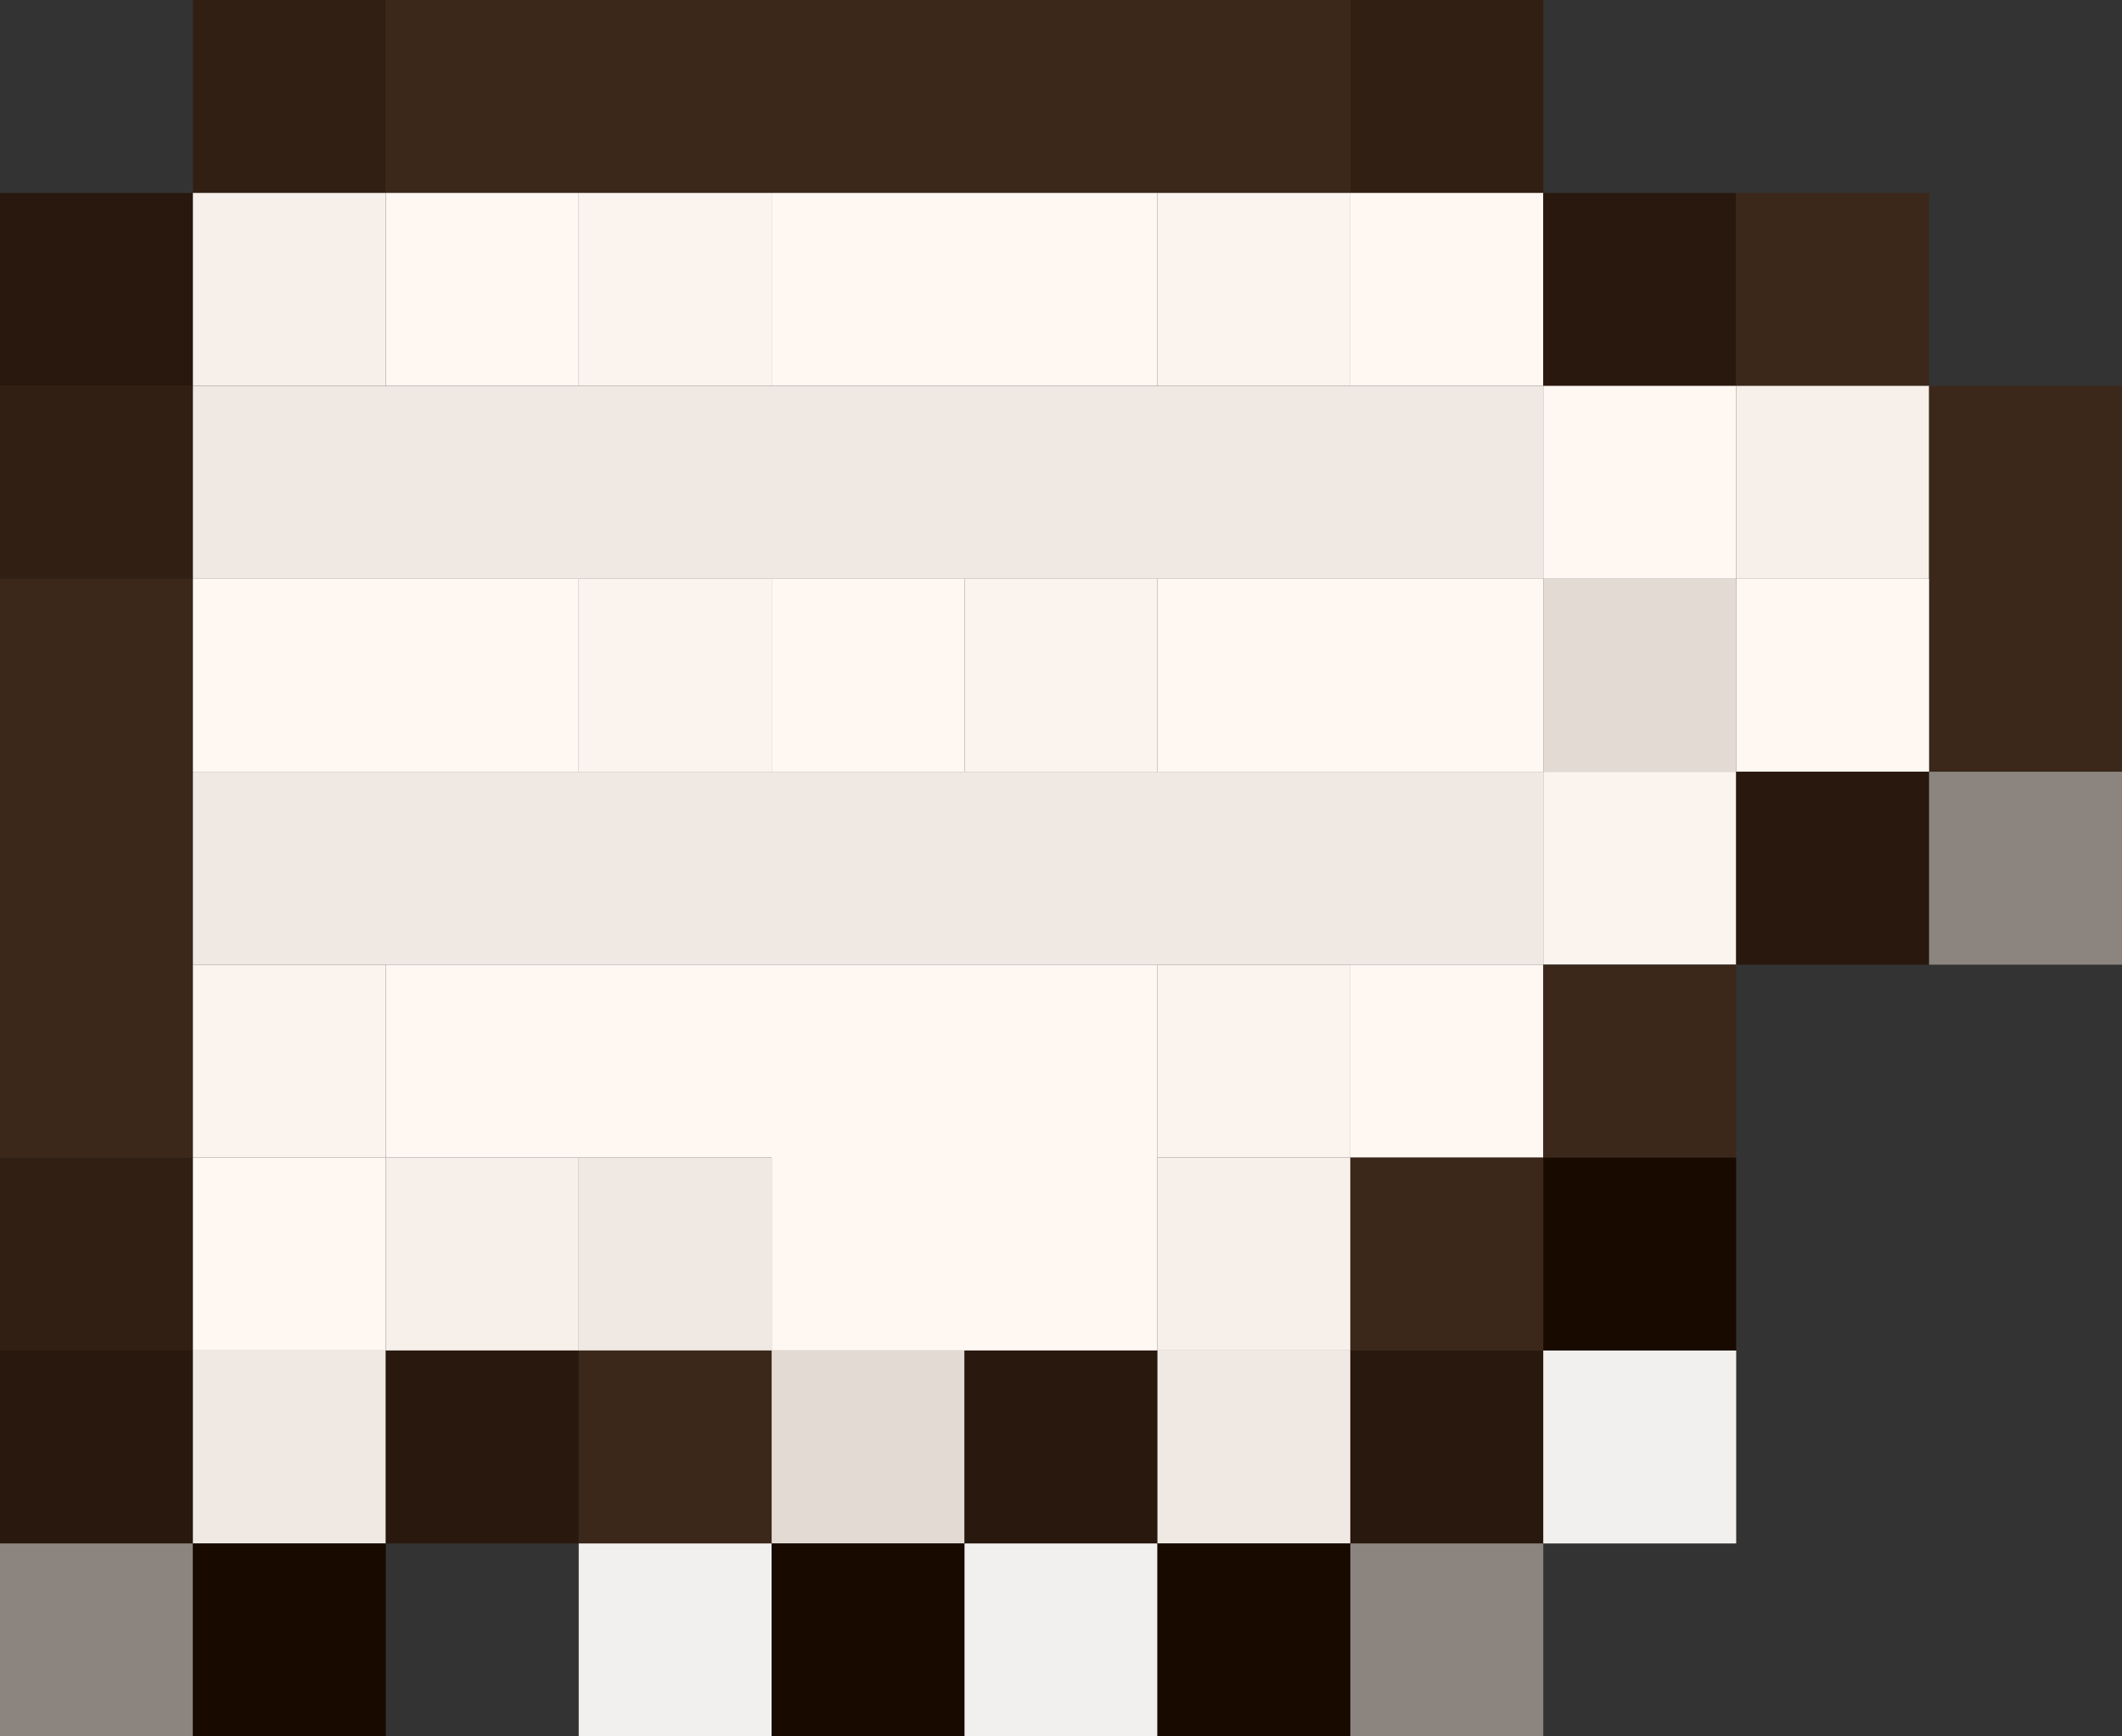 <?xml version="1.0" encoding="utf-8"?>
<!-- generated at drububu.com  -->
<!DOCTYPE svg PUBLIC "-//W3C//DTD SVG 1.1//EN" "http://www.w3.org/Graphics/SVG/1.1/DTD/svg11.dtd">
<svg version="1.1" preserveAspectRatio="xMinYMin meet" xmlns="http://www.w3.org/2000/svg" xmlns:xlink="http://www.w3.org/1999/xlink" x="0px" y="0px" width="22px" height="18px" viewBox="0 0 22 18">
<rect x="0" y="0" width="22" height="18" fill="#333333" stroke="none"/>
<path d="M0 0h2v2h-2v-2z" fill="rgba(255,255,255,0)"/>
<path d="M2 0h2v2h-2v-2z" fill="rgb(49,31,19)"/>
<path d="M4 0h10v2h-10v-2z" fill="rgb(59,40,27)"/>
<path d="M14 0h2v2h-2v-2z" fill="rgb(49,31,19)"/>
<path d="M16 0h6v4h-2v-2h-4v-2z" fill="rgba(255,255,255,0)"/>
<path d="M0 2h2v2h-2v-2z" fill="rgb(41,24,13)"/>
<path d="M2 2h2v2h-2v-2z" fill="rgb(247,239,233)"/>
<path d="M4 2h2v2h-2v-2z" fill="rgb(255,247,242)"/>
<path d="M6 2h2v2h-2v-2z" fill="rgb(251,243,237)"/>
<path d="M8 2h4v2h-4v-2z" fill="rgb(255,247,242)"/>
<path d="M12 2h2v2h-2v-2z" fill="rgb(251,243,237)"/>
<path d="M14 2h2v2h-2v-2z" fill="rgb(255,247,242)"/>
<path d="M16 2h2v2h-2v-2z" fill="rgb(41,24,13)"/>
<path d="M18 2h2v2h-2v-2z" fill="rgb(59,40,27)"/>
<path d="M0 4h2v2h-2v-2z" fill="rgb(49,31,19)"/>
<path d="M2 4h14v2h-14v-2z" fill="rgb(240,232,226)"/>
<path d="M16 4h2v2h-2v-2z" fill="rgb(255,247,242)"/>
<path d="M18 4h2v2h-2v-2z" fill="rgb(247,239,233)"/>
<path d="M20 4h2v4h-2v-4z" fill="rgb(59,40,27)"/>
<path d="M0 6h2v6h-2v-6z" fill="rgb(59,40,27)"/>
<path d="M2 6h4v2h-4v-2z" fill="rgb(255,247,242)"/>
<path d="M6 6h2v2h-2v-2z" fill="rgb(251,243,237)"/>
<path d="M8 6h2v2h-2v-2z" fill="rgb(255,247,242)"/>
<path d="M10 6h2v2h-2v-2z" fill="rgb(251,243,237)"/>
<path d="M12 6h4v2h-4v-2z" fill="rgb(255,247,242)"/>
<path d="M16 6h2v2h-2v-2z" fill="rgb(226,218,211)"/>
<path d="M18 6h2v2h-2v-2z" fill="rgb(255,247,242)"/>
<path d="M2 8h14v2h-14v-2z" fill="rgb(240,232,226)"/>
<path d="M16 8h2v2h-2v-2z" fill="rgb(251,243,237)"/>
<path d="M18 8h2v2h-2v-2z" fill="rgb(41,24,13)"/>
<path d="M20 8h2v2h-2v-2z" fill="rgb(140,133,127)"/>
<path d="M2 10h2v2h-2v-2z" fill="rgb(251,243,237)"/>
<path d="M4 10h8v4h-4v-2h-4v-2z" fill="rgb(255,247,242)"/>
<path d="M12 10h2v2h-2v-2z" fill="rgb(251,243,237)"/>
<path d="M14 10h2v2h-2v-2z" fill="rgb(255,247,242)"/>
<path d="M16 10h2v2h-2v-2z" fill="rgb(59,40,27)"/>
<path d="M18 10h4v8h-6v-2h2v-6z" fill="rgba(255,255,255,0)"/>
<path d="M0 12h2v2h-2v-2z" fill="rgb(49,31,19)"/>
<path d="M2 12h2v2h-2v-2z" fill="rgb(255,247,242)"/>
<path d="M4 12h2v2h-2v-2z" fill="rgb(247,239,233)"/>
<path d="M6 12h2v2h-2v-2z" fill="rgb(240,232,226)"/>
<path d="M12 12h2v2h-2v-2z" fill="rgb(247,239,233)"/>
<path d="M14 12h2v2h-2v-2z" fill="rgb(59,40,27)"/>
<path d="M16 12h2v2h-2v-2z" fill="rgb(25,10,0)"/>
<path d="M0 14h2v2h-2v-2z" fill="rgb(41,24,13)"/>
<path d="M2 14h2v2h-2v-2z" fill="rgb(240,232,226)"/>
<path d="M4 14h2v2h-2v-2z" fill="rgb(41,24,13)"/>
<path d="M6 14h2v2h-2v-2z" fill="rgb(59,40,27)"/>
<path d="M8 14h2v2h-2v-2z" fill="rgb(226,218,211)"/>
<path d="M10 14h2v2h-2v-2z" fill="rgb(41,24,13)"/>
<path d="M12 14h2v2h-2v-2z" fill="rgb(240,232,226)"/>
<path d="M14 14h2v2h-2v-2z" fill="rgb(41,24,13)"/>
<path d="M16 14h2v2h-2v-2z" fill="rgb(241,240,239)"/>
<path d="M0 16h2v2h-2v-2z" fill="rgb(140,133,127)"/>
<path d="M2 16h2v2h-2v-2z" fill="rgb(25,10,0)"/>
<path d="M4 16h2v2h-2v-2z" fill="rgba(255,255,255,0)"/>
<path d="M6 16h2v2h-2v-2z" fill="rgb(241,240,239)"/>
<path d="M8 16h2v2h-2v-2z" fill="rgb(25,10,0)"/>
<path d="M10 16h2v2h-2v-2z" fill="rgb(241,240,239)"/>
<path d="M12 16h2v2h-2v-2z" fill="rgb(25,10,0)"/>
<path d="M14 16h2v2h-2v-2z" fill="rgb(140,133,127)"/>
</svg>